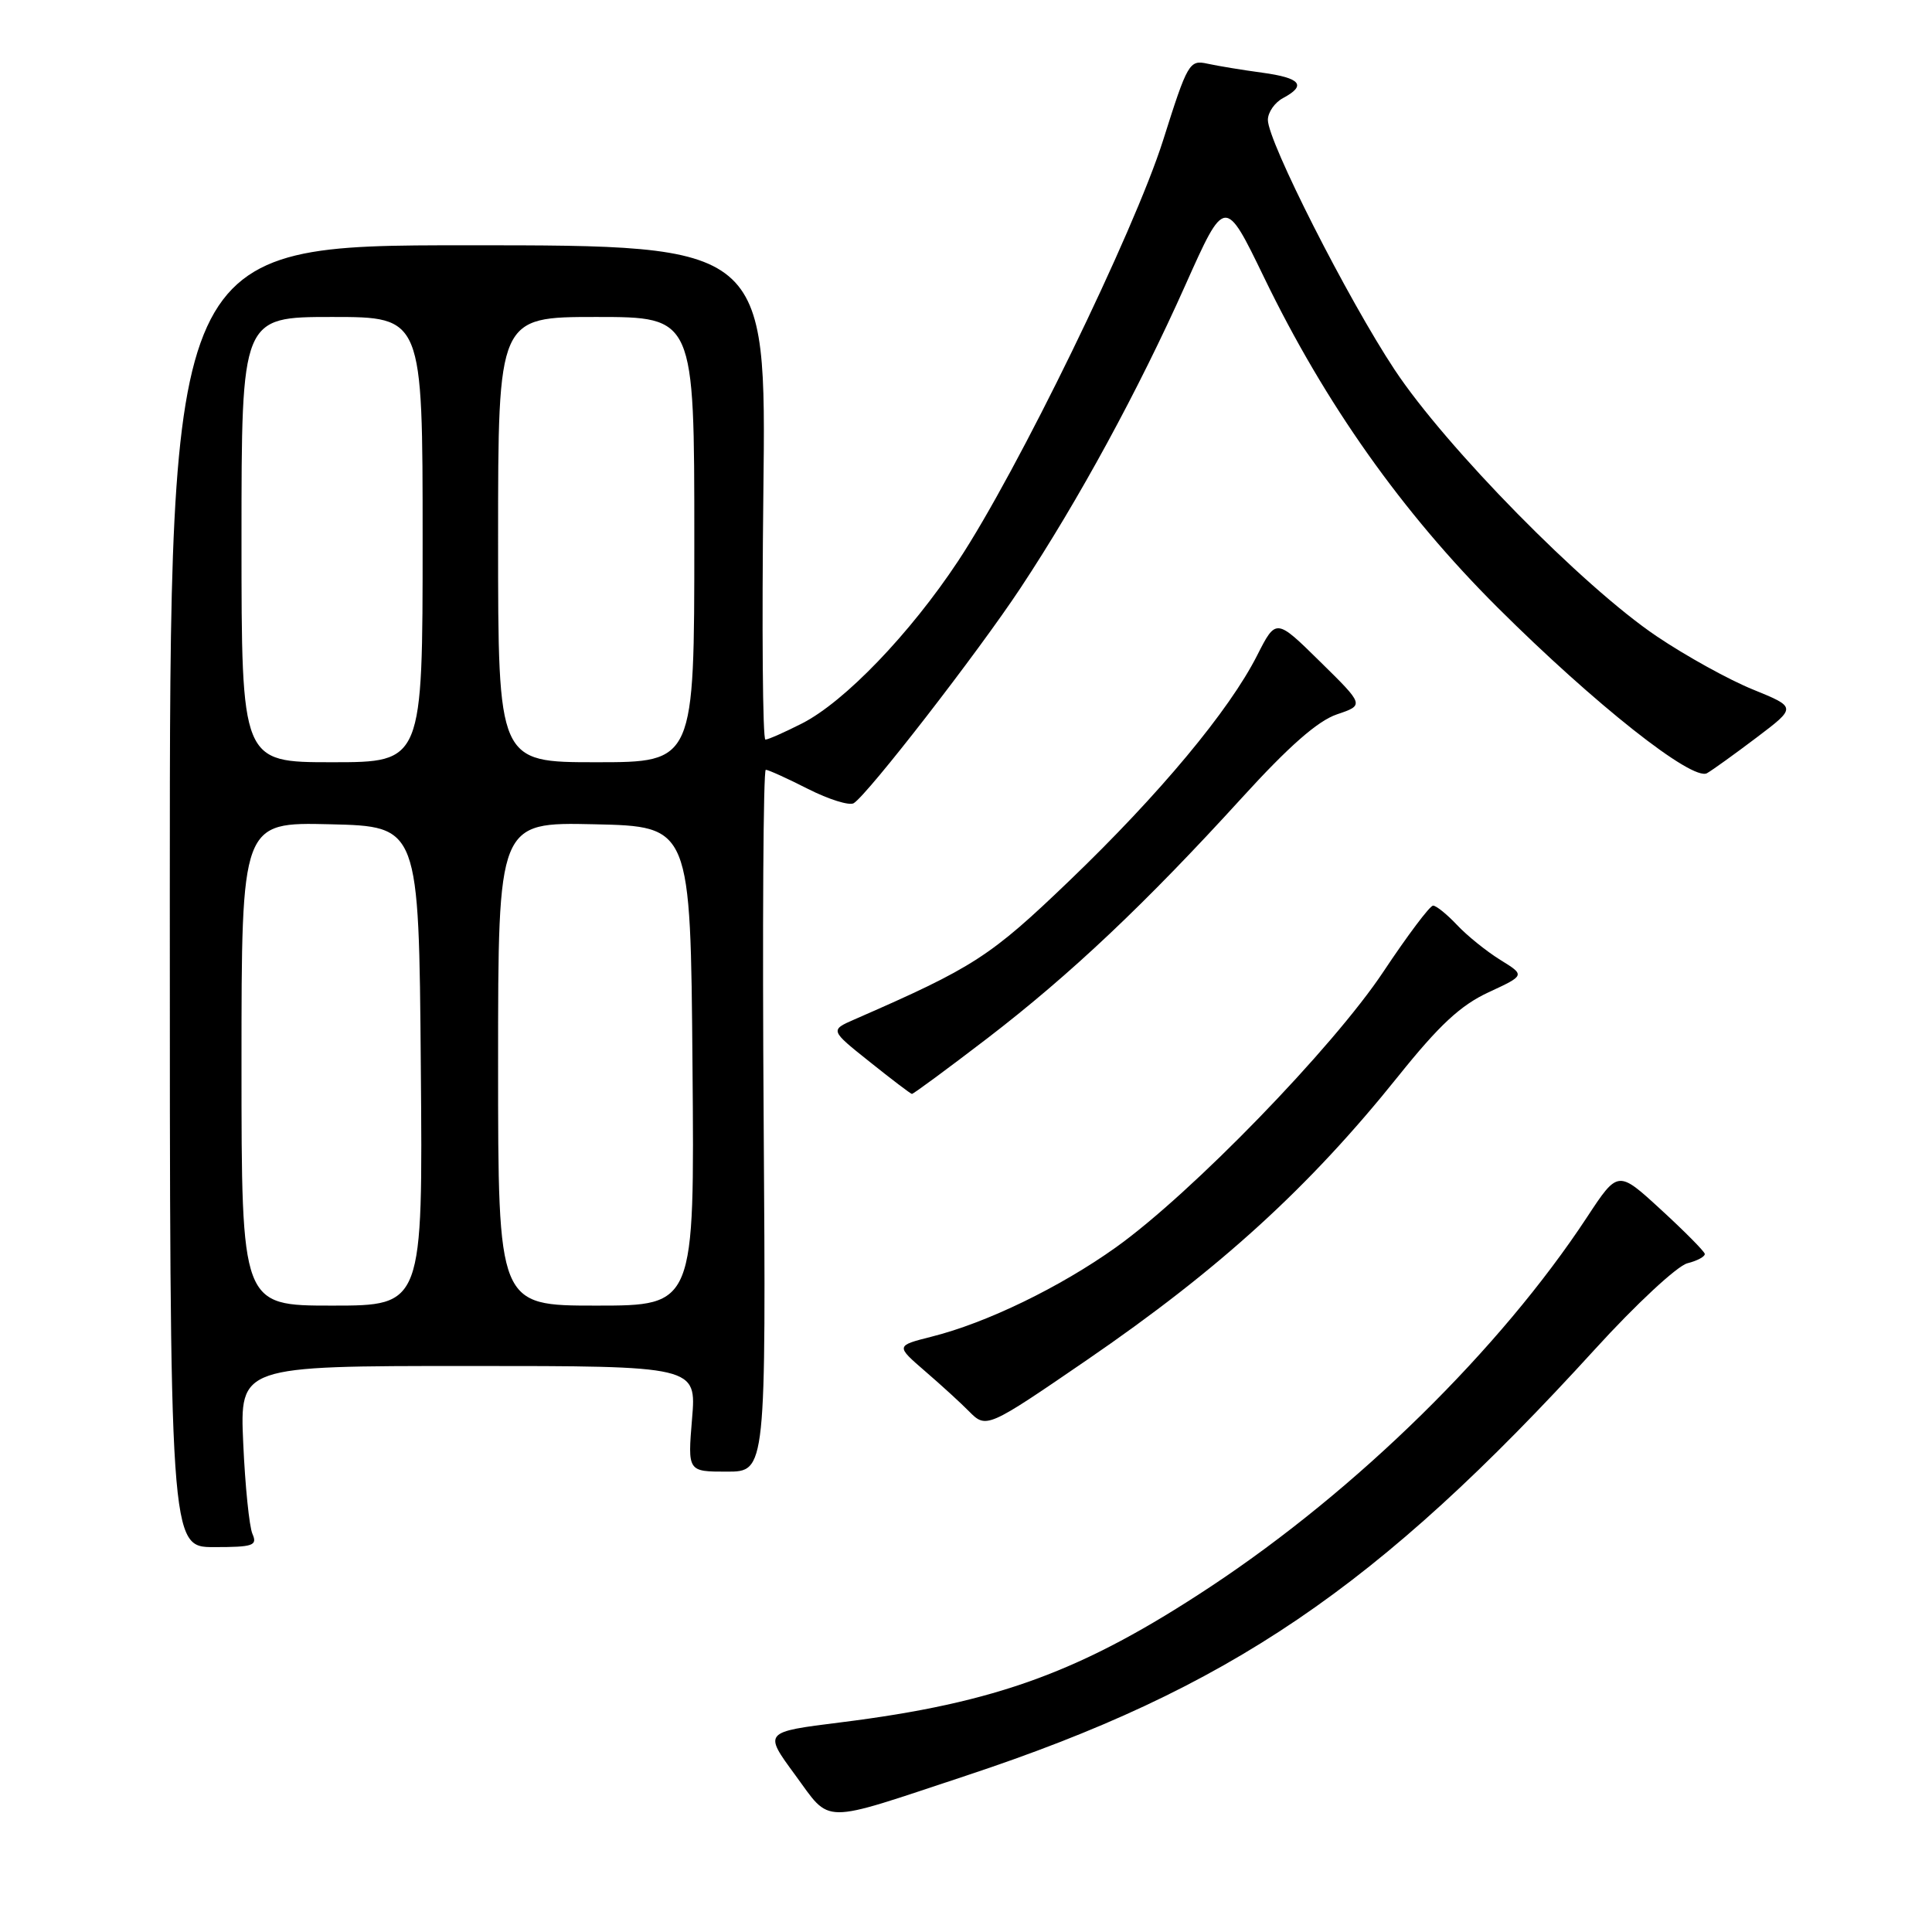<?xml version="1.0" encoding="UTF-8" standalone="no"?>
<!DOCTYPE svg PUBLIC "-//W3C//DTD SVG 1.1//EN" "http://www.w3.org/Graphics/SVG/1.1/DTD/svg11.dtd" >
<svg xmlns="http://www.w3.org/2000/svg" xmlns:xlink="http://www.w3.org/1999/xlink" version="1.1" viewBox="0 0 256 256">
 <g >
 <path fill="currentColor"
d=" M 128.00 235.29 C 162.89 223.74 182.45 210.47 211.37 178.75 C 216.76 172.83 222.26 167.72 223.59 167.39 C 224.91 167.06 225.95 166.49 225.89 166.14 C 225.82 165.79 223.21 163.15 220.08 160.28 C 214.39 155.05 214.39 155.05 210.29 161.28 C 198.79 178.76 179.83 197.38 160.50 210.18 C 143.41 221.49 132.11 225.64 111.34 228.23 C 101.18 229.50 101.18 229.50 105.34 235.16 C 110.20 241.77 108.47 241.76 128.00 235.29 Z  M 33.45 203.25 C 33.03 202.29 32.48 196.89 32.23 191.25 C 31.77 181.00 31.77 181.00 62.03 181.00 C 92.29 181.00 92.29 181.00 91.70 188.00 C 91.12 195.00 91.12 195.00 96.31 195.00 C 101.50 195.00 101.50 195.00 101.19 148.50 C 101.01 122.93 101.14 102.00 101.47 102.00 C 101.80 102.00 104.32 103.14 107.07 104.54 C 109.82 105.93 112.54 106.78 113.12 106.43 C 114.99 105.27 129.53 86.52 135.22 77.92 C 142.92 66.28 150.88 51.65 157.07 37.77 C 162.31 26.05 162.31 26.05 167.50 36.77 C 175.58 53.47 185.78 67.88 198.45 80.51 C 211.29 93.30 224.25 103.55 226.19 102.45 C 226.91 102.04 229.87 99.91 232.78 97.71 C 238.05 93.72 238.05 93.72 232.29 91.37 C 229.12 90.09 223.37 86.91 219.52 84.31 C 209.76 77.74 191.60 59.27 184.80 49.00 C 178.60 39.64 168.00 18.75 168.00 15.89 C 168.00 14.89 168.90 13.59 170.00 13.00 C 173.17 11.31 172.37 10.33 167.25 9.63 C 164.64 9.28 161.38 8.74 160.00 8.44 C 157.60 7.91 157.36 8.32 154.12 18.58 C 150.27 30.73 134.79 62.52 126.95 74.35 C 120.59 83.96 111.92 92.98 106.29 95.85 C 103.97 97.03 101.78 98.00 101.42 98.00 C 101.06 98.00 100.94 83.26 101.15 65.25 C 101.54 32.50 101.54 32.50 62.02 32.50 C 22.50 32.50 22.50 32.50 22.50 118.75 C 22.50 205.00 22.50 205.00 28.36 205.00 C 33.56 205.00 34.13 204.80 33.45 203.25 Z  M 144.00 180.22 C 161.58 168.17 173.46 157.35 185.27 142.61 C 190.72 135.81 193.54 133.20 197.25 131.48 C 202.10 129.23 202.10 129.23 198.78 127.18 C 196.96 126.05 194.38 123.97 193.06 122.56 C 191.73 121.15 190.31 120.00 189.89 120.00 C 189.47 120.00 186.51 123.94 183.31 128.75 C 176.63 138.81 157.86 158.15 147.85 165.29 C 140.45 170.57 130.72 175.29 123.46 177.11 C 118.68 178.32 118.68 178.32 122.59 181.70 C 124.74 183.55 127.35 185.94 128.39 187.00 C 130.68 189.32 130.81 189.26 144.00 180.22 Z  M 130.83 137.58 C 141.87 129.10 151.74 119.78 164.57 105.70 C 170.79 98.87 174.61 95.52 177.14 94.66 C 180.78 93.43 180.78 93.43 174.93 87.68 C 169.08 81.92 169.08 81.92 166.58 86.84 C 162.88 94.15 153.65 105.23 141.71 116.69 C 131.21 126.77 129.05 128.17 113.24 135.07 C 109.97 136.50 109.97 136.50 115.24 140.70 C 118.13 143.01 120.65 144.93 120.83 144.95 C 121.00 144.98 125.50 141.66 130.83 137.58 Z  M 32.00 140.97 C 32.00 108.94 32.00 108.94 43.75 109.22 C 55.50 109.50 55.50 109.50 55.76 141.25 C 56.03 173.00 56.03 173.00 44.01 173.00 C 32.00 173.00 32.00 173.00 32.00 140.97 Z  M 66.00 140.97 C 66.00 108.94 66.00 108.94 78.75 109.22 C 91.50 109.50 91.50 109.50 91.76 141.25 C 92.03 173.00 92.03 173.00 79.01 173.00 C 66.00 173.00 66.00 173.00 66.00 140.97 Z  M 32.00 71.50 C 32.00 42.00 32.00 42.00 44.00 42.00 C 56.00 42.00 56.00 42.00 56.00 71.50 C 56.00 101.00 56.00 101.00 44.00 101.00 C 32.00 101.00 32.00 101.00 32.00 71.50 Z  M 66.00 71.50 C 66.00 42.00 66.00 42.00 79.00 42.00 C 92.00 42.00 92.00 42.00 92.00 71.50 C 92.00 101.00 92.00 101.00 79.00 101.00 C 66.00 101.00 66.00 101.00 66.00 71.50 Z "/>
</g>
</svg>